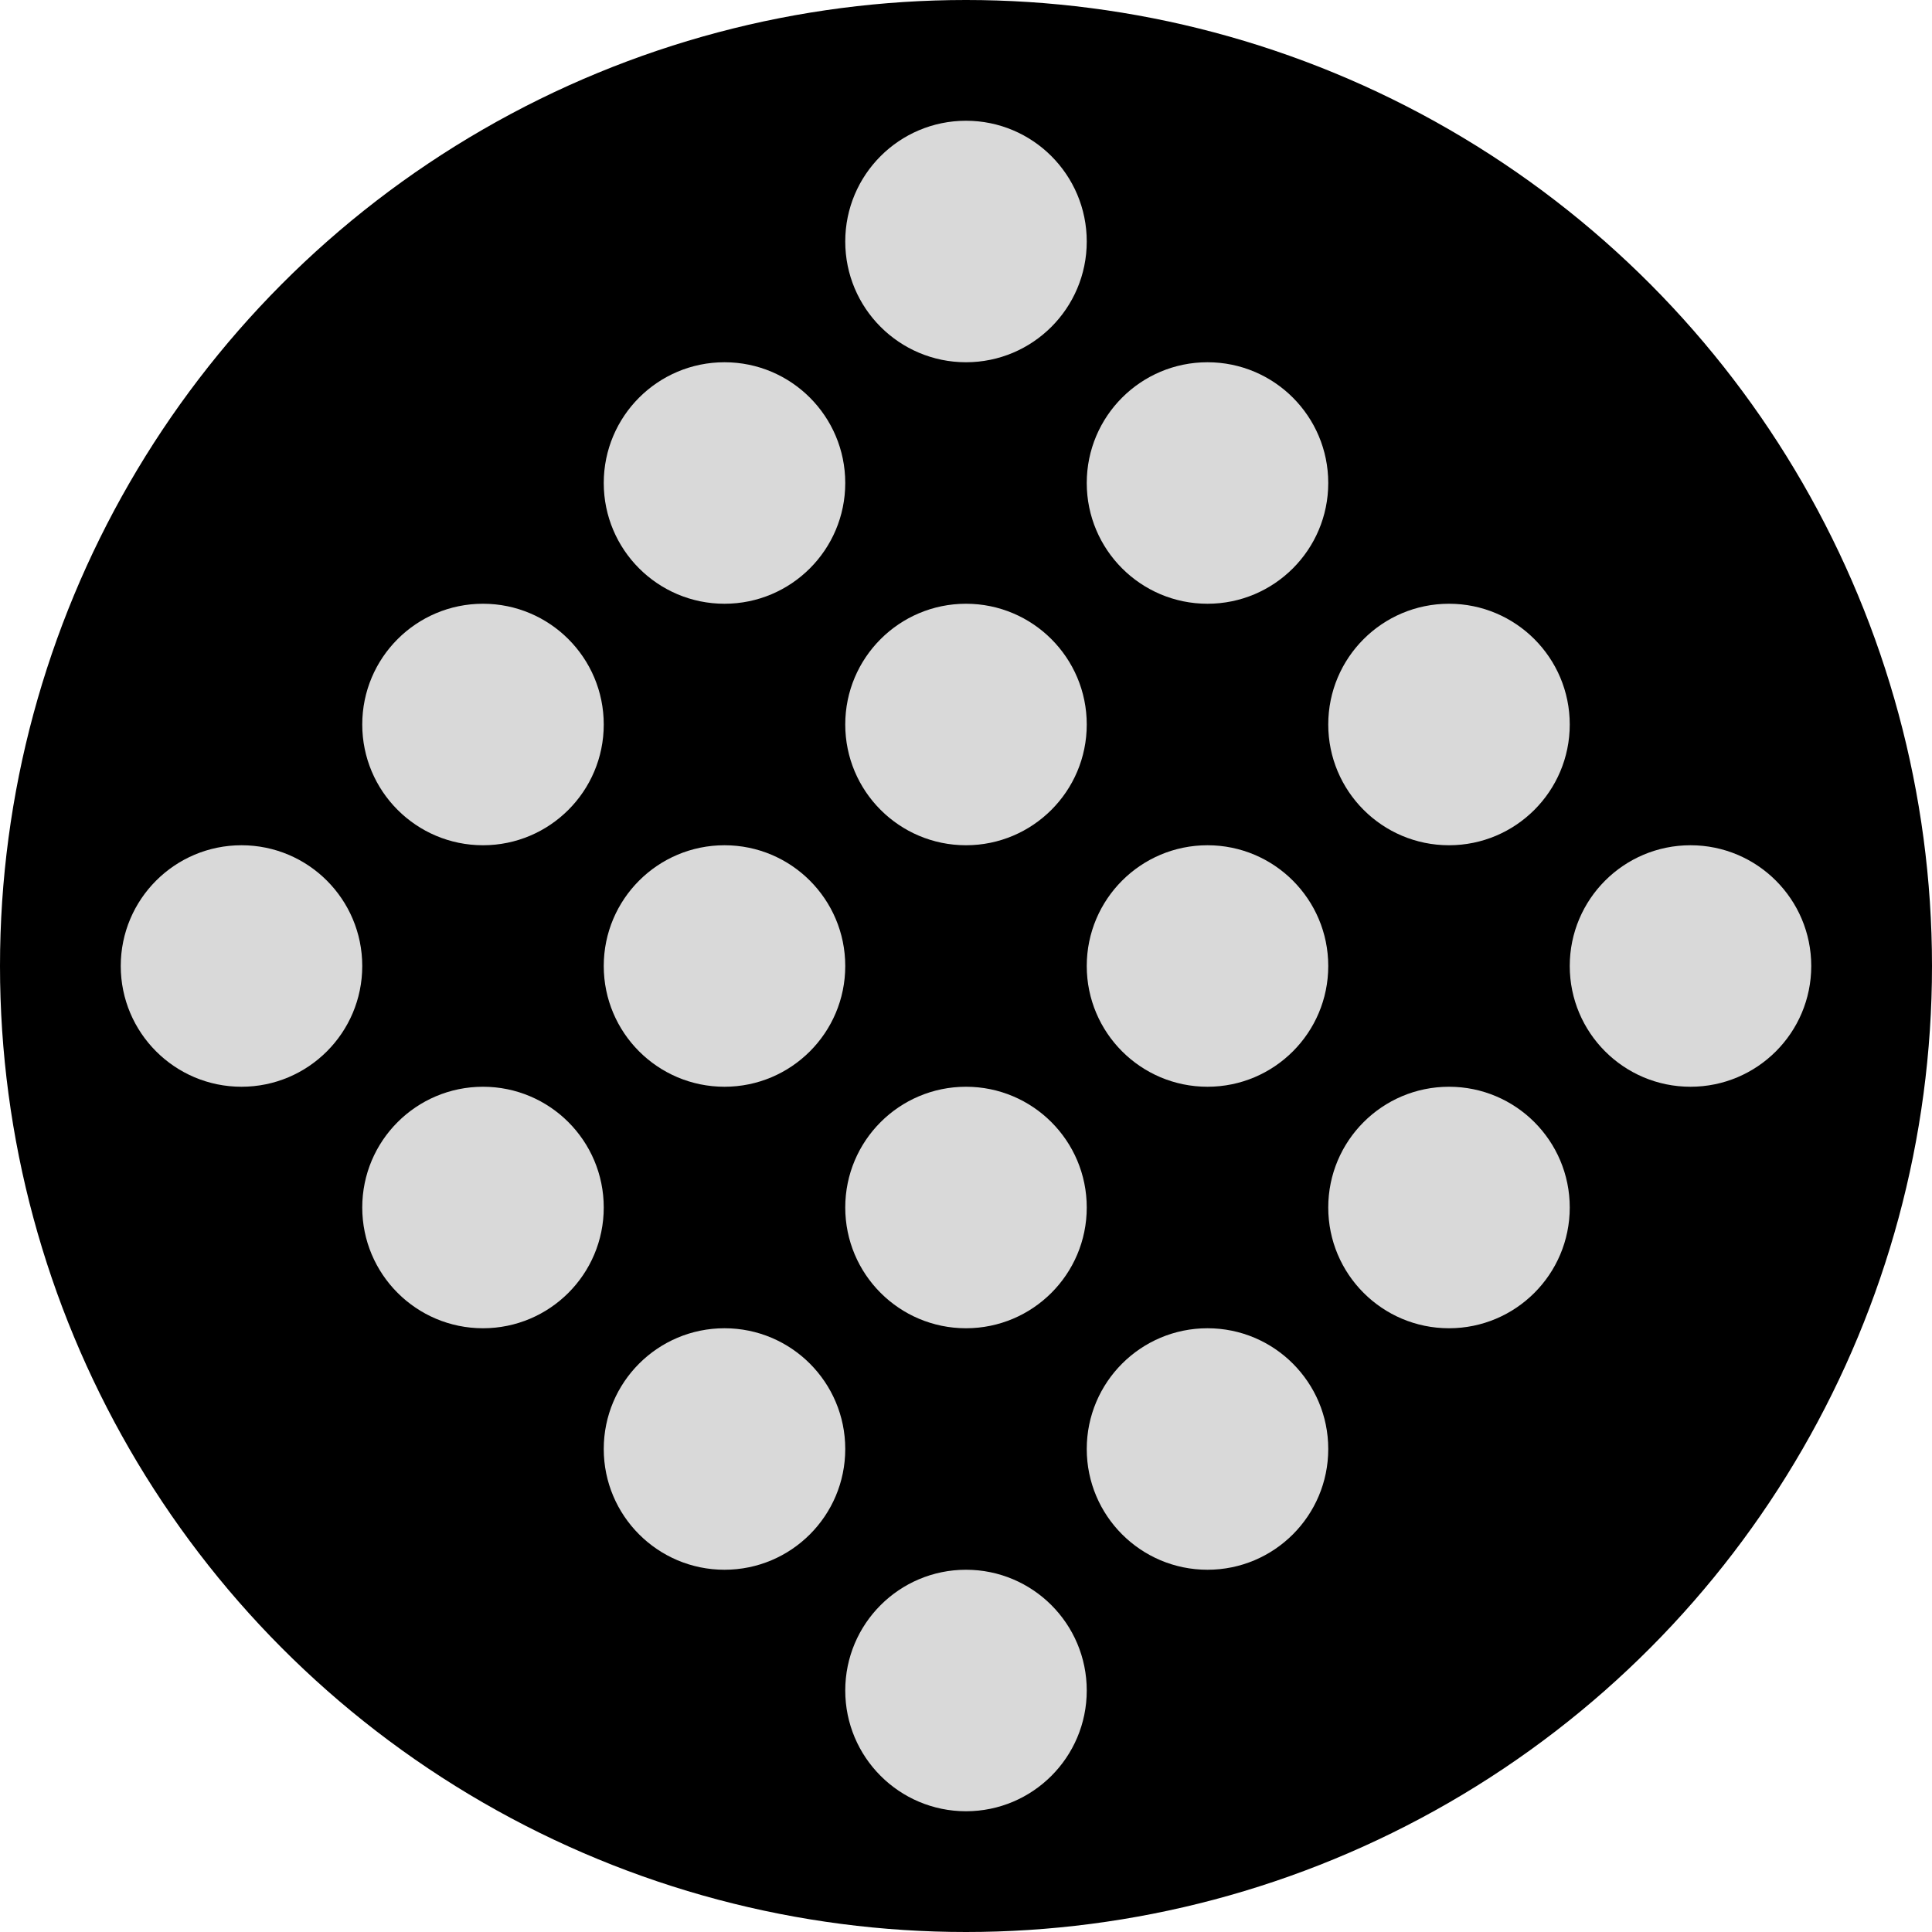 <svg width="48" height="48" viewBox="0 0 48 48" fill="none" xmlns="http://www.w3.org/2000/svg">
<circle cx="24" cy="24" r="24" fill="black"/>
<circle cx="24" cy="6" r="3" fill="#D9D9D9"/>
<circle cx="24" cy="42" r="3" fill="#D9D9D9"/>
<circle cx="18" cy="12" r="3" fill="#D9D9D9"/>
<circle cx="18" cy="36" r="3" fill="#D9D9D9"/>
<circle cx="30" cy="12" r="3" fill="#D9D9D9"/>
<circle cx="30" cy="36" r="3" fill="#D9D9D9"/>
<circle cx="12" cy="18" r="3" fill="#D9D9D9"/>
<circle cx="24" cy="18" r="3" fill="#D9D9D9"/>
<circle cx="36" cy="18" r="3" fill="#D9D9D9"/>
<circle cx="12" cy="30" r="3" fill="#D9D9D9"/>
<circle cx="24" cy="30" r="3" fill="#D9D9D9"/>
<circle cx="36" cy="30" r="3" fill="#D9D9D9"/>
<circle cx="6" cy="24" r="3" fill="#D9D9D9"/>
<circle cx="18" cy="24" r="3" fill="#D9D9D9"/>
<circle cx="30" cy="24" r="3" fill="#D9D9D9"/>
<circle cx="42" cy="24" r="3" fill="#D9D9D9"/>
</svg>
